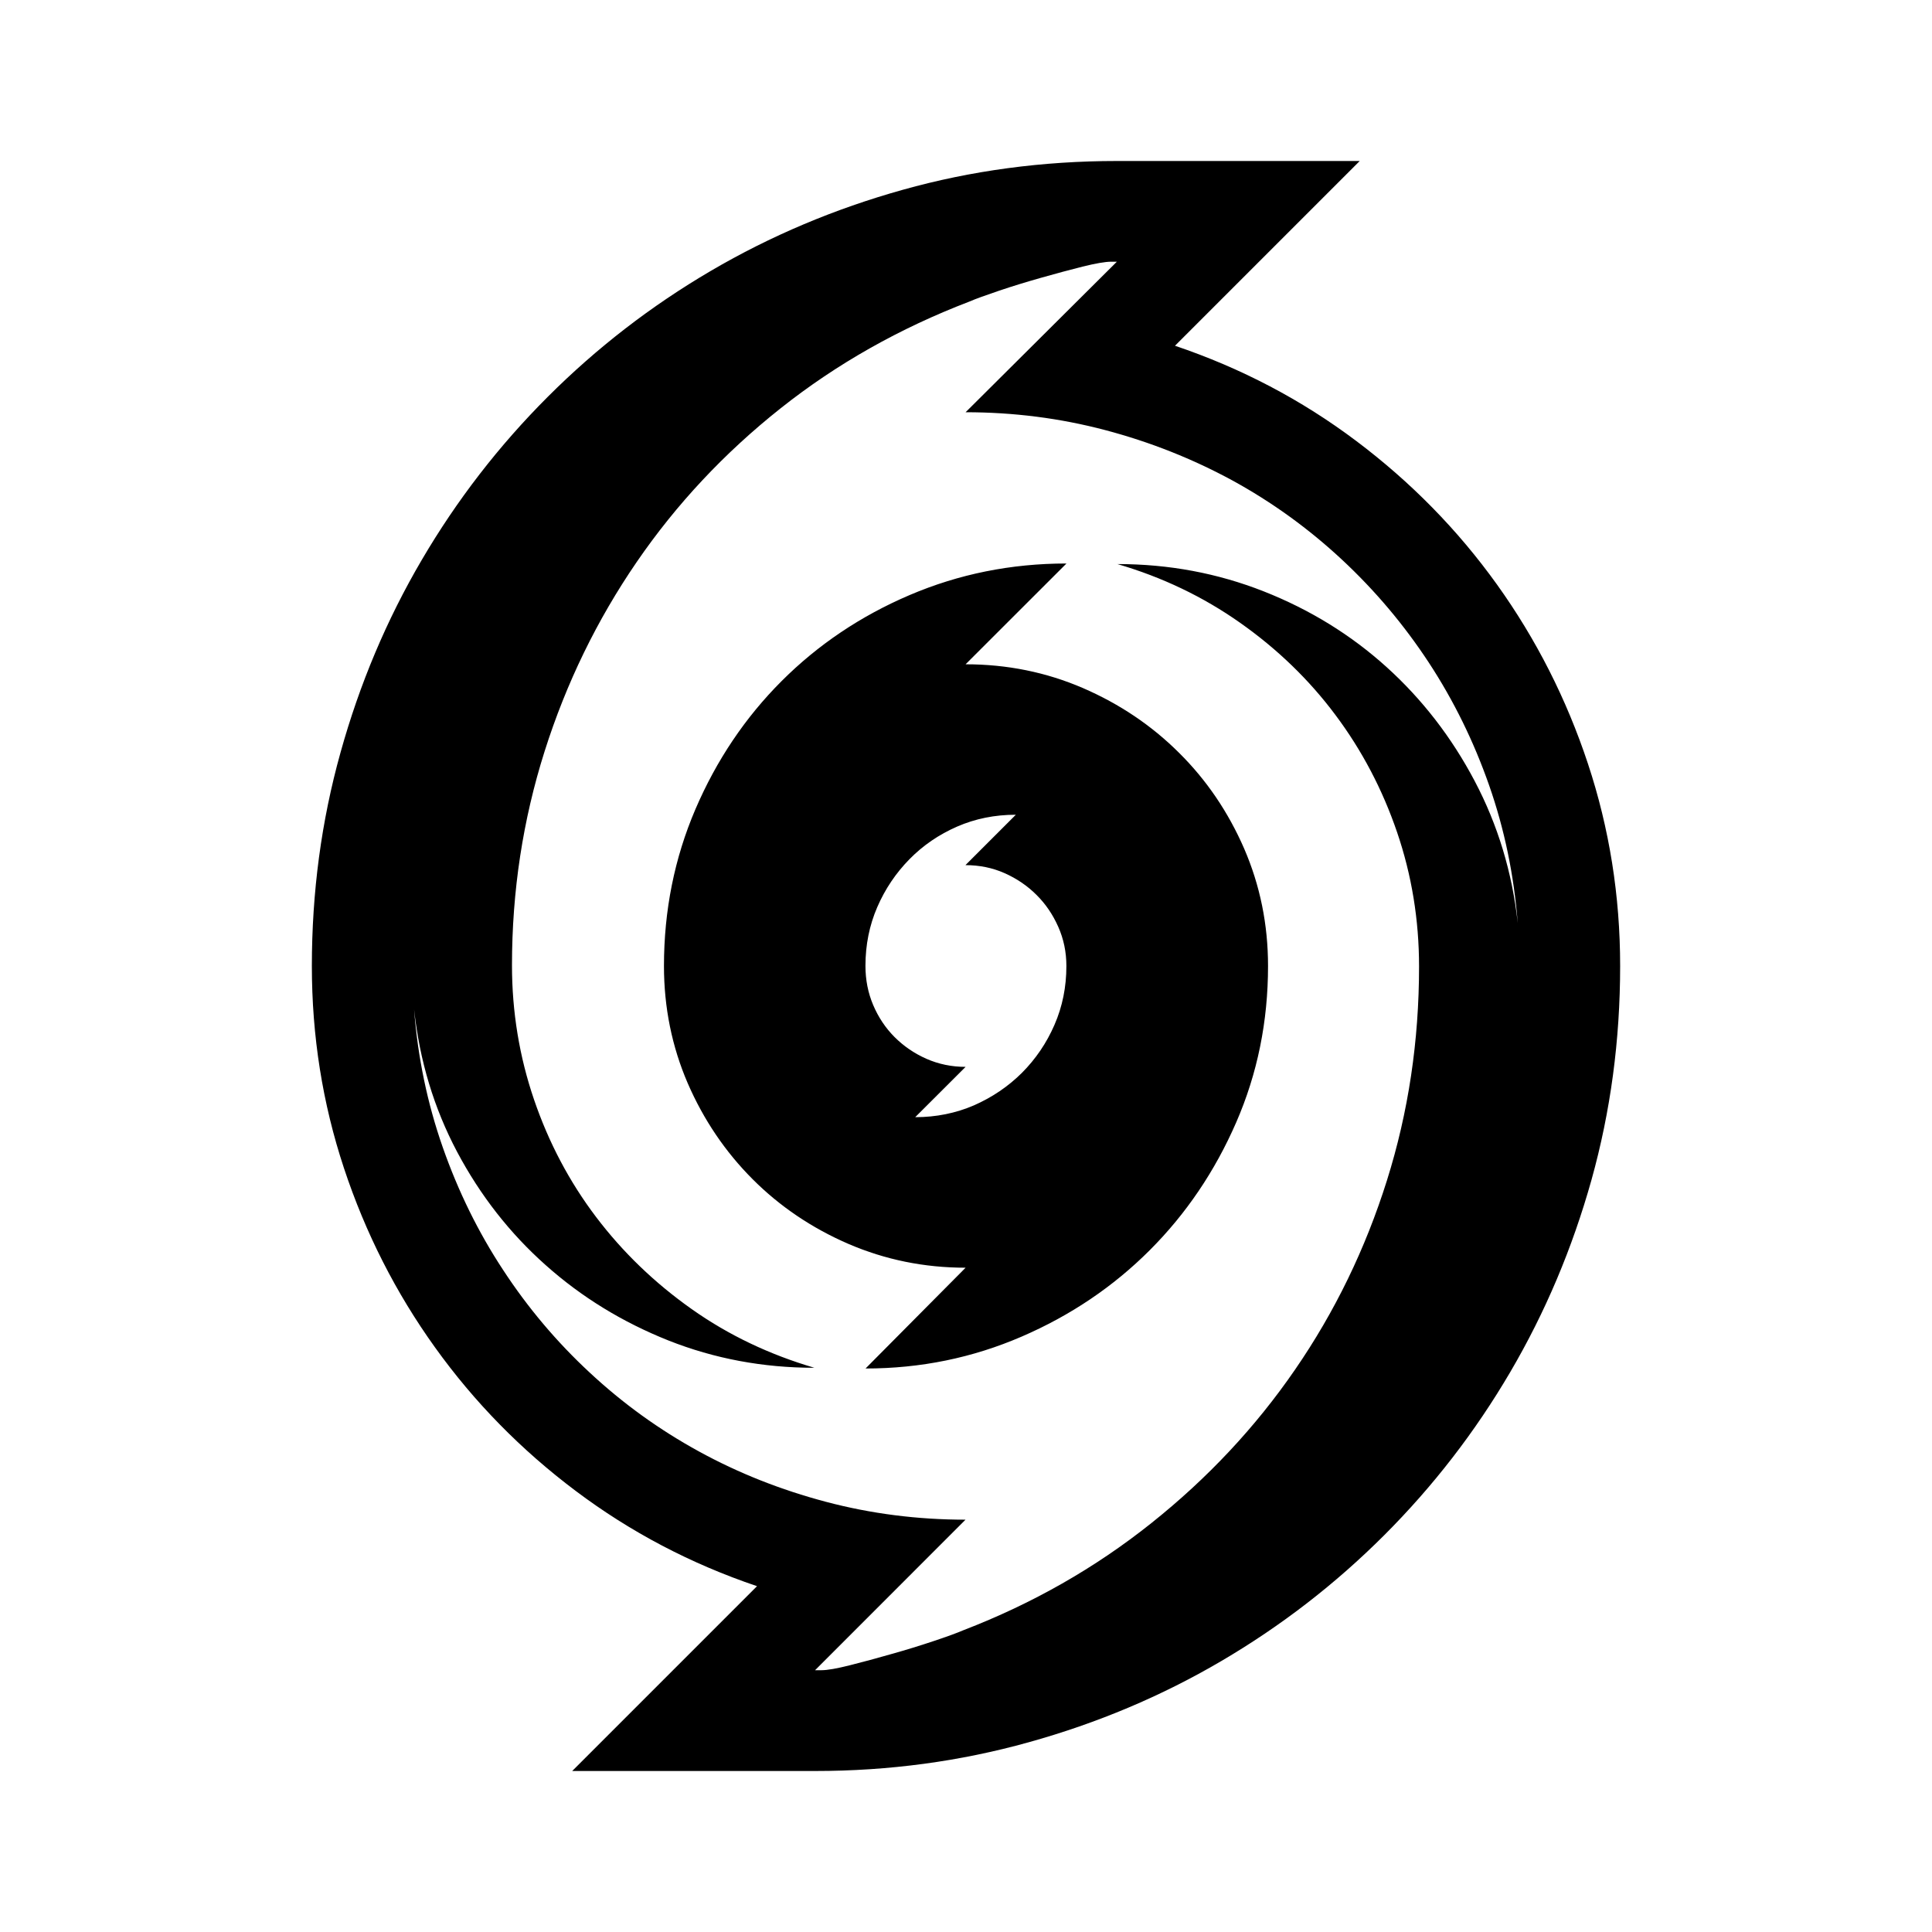 <svg version="1.1" id="master" xmlns="http://www.w3.org/2000/svg" xmlns:xlink="http://www.w3.org/1999/xlink" x="0px" y="0px"
	 width="24px" height="24px" viewBox="0 0 24 24" enable-background="new 0 0 24 24" xml:space="preserve">
<path d="M14.596,4.295c0.823,0.278,1.573,0.672,2.252,1.183c0.678,0.51,1.261,1.104,1.748,1.783c0.486,0.678,0.863,1.42,1.13,2.226
	s0.4,1.644,0.4,2.513c0,0.922-0.119,1.807-0.356,2.657c-0.238,0.85-0.574,1.645-1.009,2.387s-0.957,1.418-1.565,2.026
	s-1.284,1.13-2.026,1.565c-0.741,0.435-1.539,0.771-2.391,1.008C11.926,21.881,11.042,22,10.126,22H7.108l2.296-2.296
	c-0.823-0.278-1.574-0.673-2.252-1.183c-0.679-0.51-1.261-1.104-1.748-1.783c-0.487-0.678-0.864-1.42-1.131-2.226
	S3.874,12.869,3.874,12c0-0.916,0.118-1.8,0.356-2.652c0.237-0.852,0.573-1.649,1.009-2.392C5.674,6.214,6.195,5.539,6.804,4.93
	C7.413,4.321,8.088,3.8,8.83,3.365c0.742-0.435,1.538-0.771,2.387-1.008C12.066,2.119,12.952,2,13.874,2h3.017L14.596,4.295z
	 M5.144,12.539c0.046,0.597,0.165,1.168,0.356,1.713s0.44,1.053,0.748,1.521c0.307,0.47,0.666,0.896,1.078,1.278
	c0.411,0.383,0.863,0.709,1.356,0.979c0.492,0.27,1.019,0.478,1.578,0.626s1.138,0.222,1.734,0.222l-1.869,1.87h0.078
	c0.075,0,0.194-0.021,0.356-0.062s0.335-0.087,0.518-0.14c0.183-0.051,0.356-0.105,0.521-0.16s0.289-0.1,0.37-0.135
	c0.857-0.33,1.636-0.773,2.334-1.33c0.699-0.557,1.295-1.193,1.787-1.909c0.493-0.716,0.873-1.499,1.14-2.348
	s0.399-1.735,0.399-2.657c0-0.58-0.091-1.136-0.273-1.669s-0.438-1.019-0.766-1.457c-0.327-0.438-0.722-0.819-1.183-1.144
	s-0.97-0.568-1.525-0.73c0.638,0,1.243,0.113,1.817,0.339c0.573,0.226,1.082,0.539,1.525,0.939s0.809,0.873,1.096,1.417
	s0.466,1.133,0.535,1.765c-0.047-0.597-0.165-1.168-0.356-1.713s-0.44-1.052-0.748-1.522c-0.308-0.469-0.668-0.897-1.083-1.283
	c-0.414-0.385-0.868-0.713-1.36-0.982C14.815,5.7,14.29,5.491,13.73,5.343s-1.138-0.222-1.735-0.222l1.879-1.87h-0.07
	c-0.075,0-0.193,0.021-0.356,0.061c-0.162,0.041-0.334,0.087-0.517,0.139c-0.183,0.052-0.357,0.105-0.522,0.161
	s-0.288,0.1-0.369,0.135c-0.864,0.331-1.646,0.772-2.344,1.326s-1.294,1.19-1.787,1.909C7.416,7.701,7.034,8.485,6.765,9.334
	S6.36,11.069,6.36,11.991c0,0.579,0.092,1.136,0.274,1.669s0.439,1.02,0.77,1.457s0.726,0.818,1.187,1.144s0.97,0.567,1.526,0.73
	c-0.638,0-1.242-0.113-1.813-0.339c-0.57-0.227-1.079-0.538-1.525-0.936c-0.446-0.396-0.813-0.866-1.101-1.408
	C5.391,13.766,5.213,13.177,5.144,12.539z M15.752,12c0,0.69-0.132,1.338-0.396,1.944s-0.622,1.135-1.074,1.587
	s-0.982,0.81-1.591,1.073C12.082,16.867,11.437,17,10.752,17l1.243-1.252c-0.516,0-1.001-0.1-1.456-0.296
	c-0.455-0.197-0.853-0.466-1.191-0.805s-0.607-0.735-0.805-1.191C8.347,13.001,8.248,12.516,8.248,12
	c0-0.689,0.13-1.339,0.391-1.948c0.261-0.608,0.618-1.139,1.07-1.591s0.982-0.809,1.591-1.069S12.558,7,13.248,7l-1.253,1.252
	c0.517,0,1.002,0.099,1.457,0.295c0.455,0.197,0.854,0.465,1.195,0.805c0.342,0.339,0.611,0.736,0.809,1.191
	C15.653,10.999,15.752,11.484,15.752,12z M11.369,13.878c0.261,0,0.505-0.05,0.73-0.147c0.227-0.1,0.425-0.234,0.596-0.404
	c0.171-0.172,0.306-0.37,0.404-0.596c0.099-0.227,0.148-0.47,0.148-0.731c0-0.174-0.034-0.336-0.101-0.487s-0.156-0.283-0.27-0.396
	c-0.113-0.113-0.245-0.203-0.396-0.27c-0.15-0.067-0.313-0.1-0.487-0.1l0.626-0.626c-0.261,0-0.504,0.049-0.729,0.147
	c-0.227,0.099-0.424,0.234-0.592,0.405s-0.302,0.369-0.4,0.595c-0.098,0.226-0.147,0.47-0.147,0.73c0,0.174,0.032,0.336,0.096,0.487
	S11,12.77,11.113,12.883c0.112,0.112,0.244,0.203,0.396,0.27c0.15,0.066,0.313,0.1,0.486,0.1L11.369,13.878z"/>
</svg>
